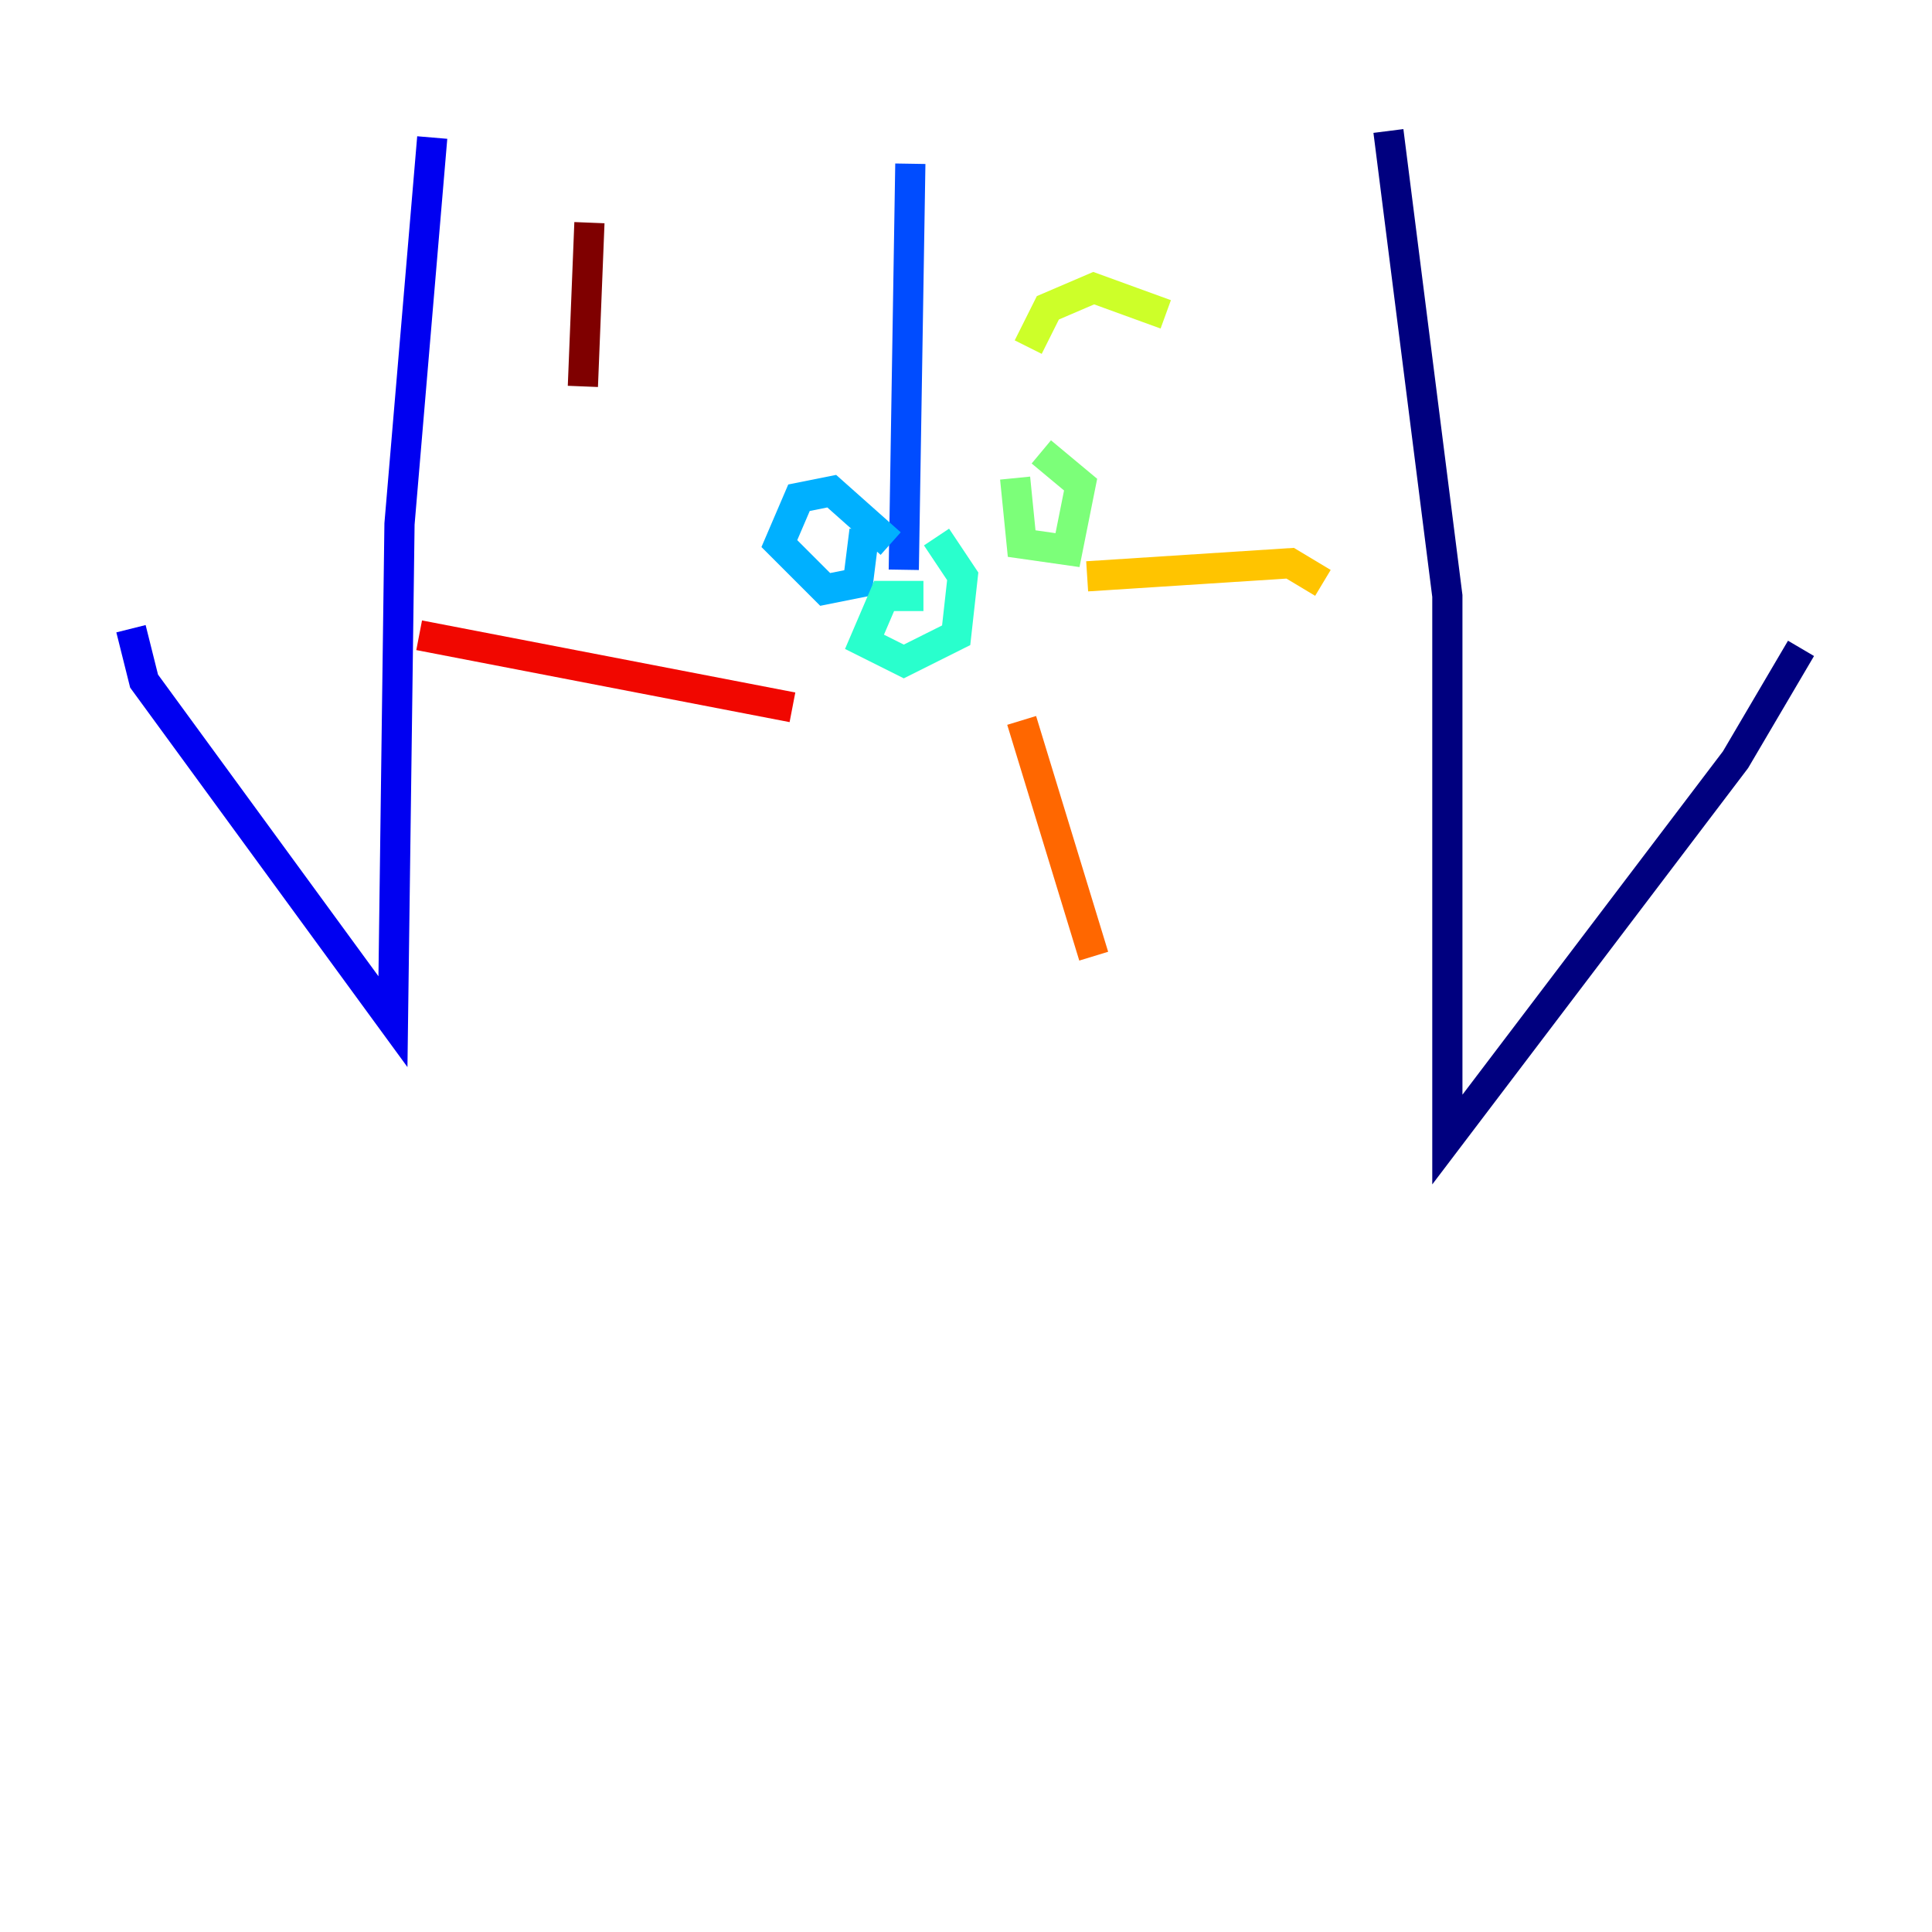 <?xml version="1.0" encoding="utf-8" ?>
<svg baseProfile="tiny" height="128" version="1.2" viewBox="0,0,128,128" width="128" xmlns="http://www.w3.org/2000/svg" xmlns:ev="http://www.w3.org/2001/xml-events" xmlns:xlink="http://www.w3.org/1999/xlink"><defs /><polyline fill="none" points="91.986,8.678 95.891,39.485 95.891,75.498 114.983,50.332 119.322,42.956" stroke="#00007f" stroke-width="2" /><polyline fill="none" points="28.637,9.112 26.468,34.712 26.034,67.688 9.546,45.125 8.678,41.654" stroke="#0000f1" stroke-width="2" /><polyline fill="none" points="60.312,10.848 59.878,37.749" stroke="#004cff" stroke-width="2" /><polyline fill="none" points="59.01,36.014 55.105,32.542 52.936,32.976 51.634,36.014 54.671,39.051 56.841,38.617 57.275,35.146" stroke="#00b0ff" stroke-width="2" /><polyline fill="none" points="61.18,39.485 58.576,39.485 57.275,42.522 59.878,43.824 63.349,42.088 63.783,38.183 62.047,35.58" stroke="#29ffcd" stroke-width="2" /><polyline fill="none" points="67.254,31.675 67.688,36.014 70.725,36.447 71.593,32.108 68.99,29.939" stroke="#7cff79" stroke-width="2" /><polyline fill="none" points="68.122,22.997 69.424,20.393 72.461,19.091 77.234,20.827" stroke="#cdff29" stroke-width="2" /><polyline fill="none" points="72.027,38.183 85.478,37.315 87.647,38.617" stroke="#ffc400" stroke-width="2" /><polyline fill="none" points="67.688,47.729 72.461,63.349" stroke="#ff6700" stroke-width="2" /><polyline fill="none" points="52.502,46.861 27.77,42.088" stroke="#f10700" stroke-width="2" /><polyline fill="none" points="38.617,25.6 39.051,14.752" stroke="#7f0000" stroke-width="2" /></svg>
